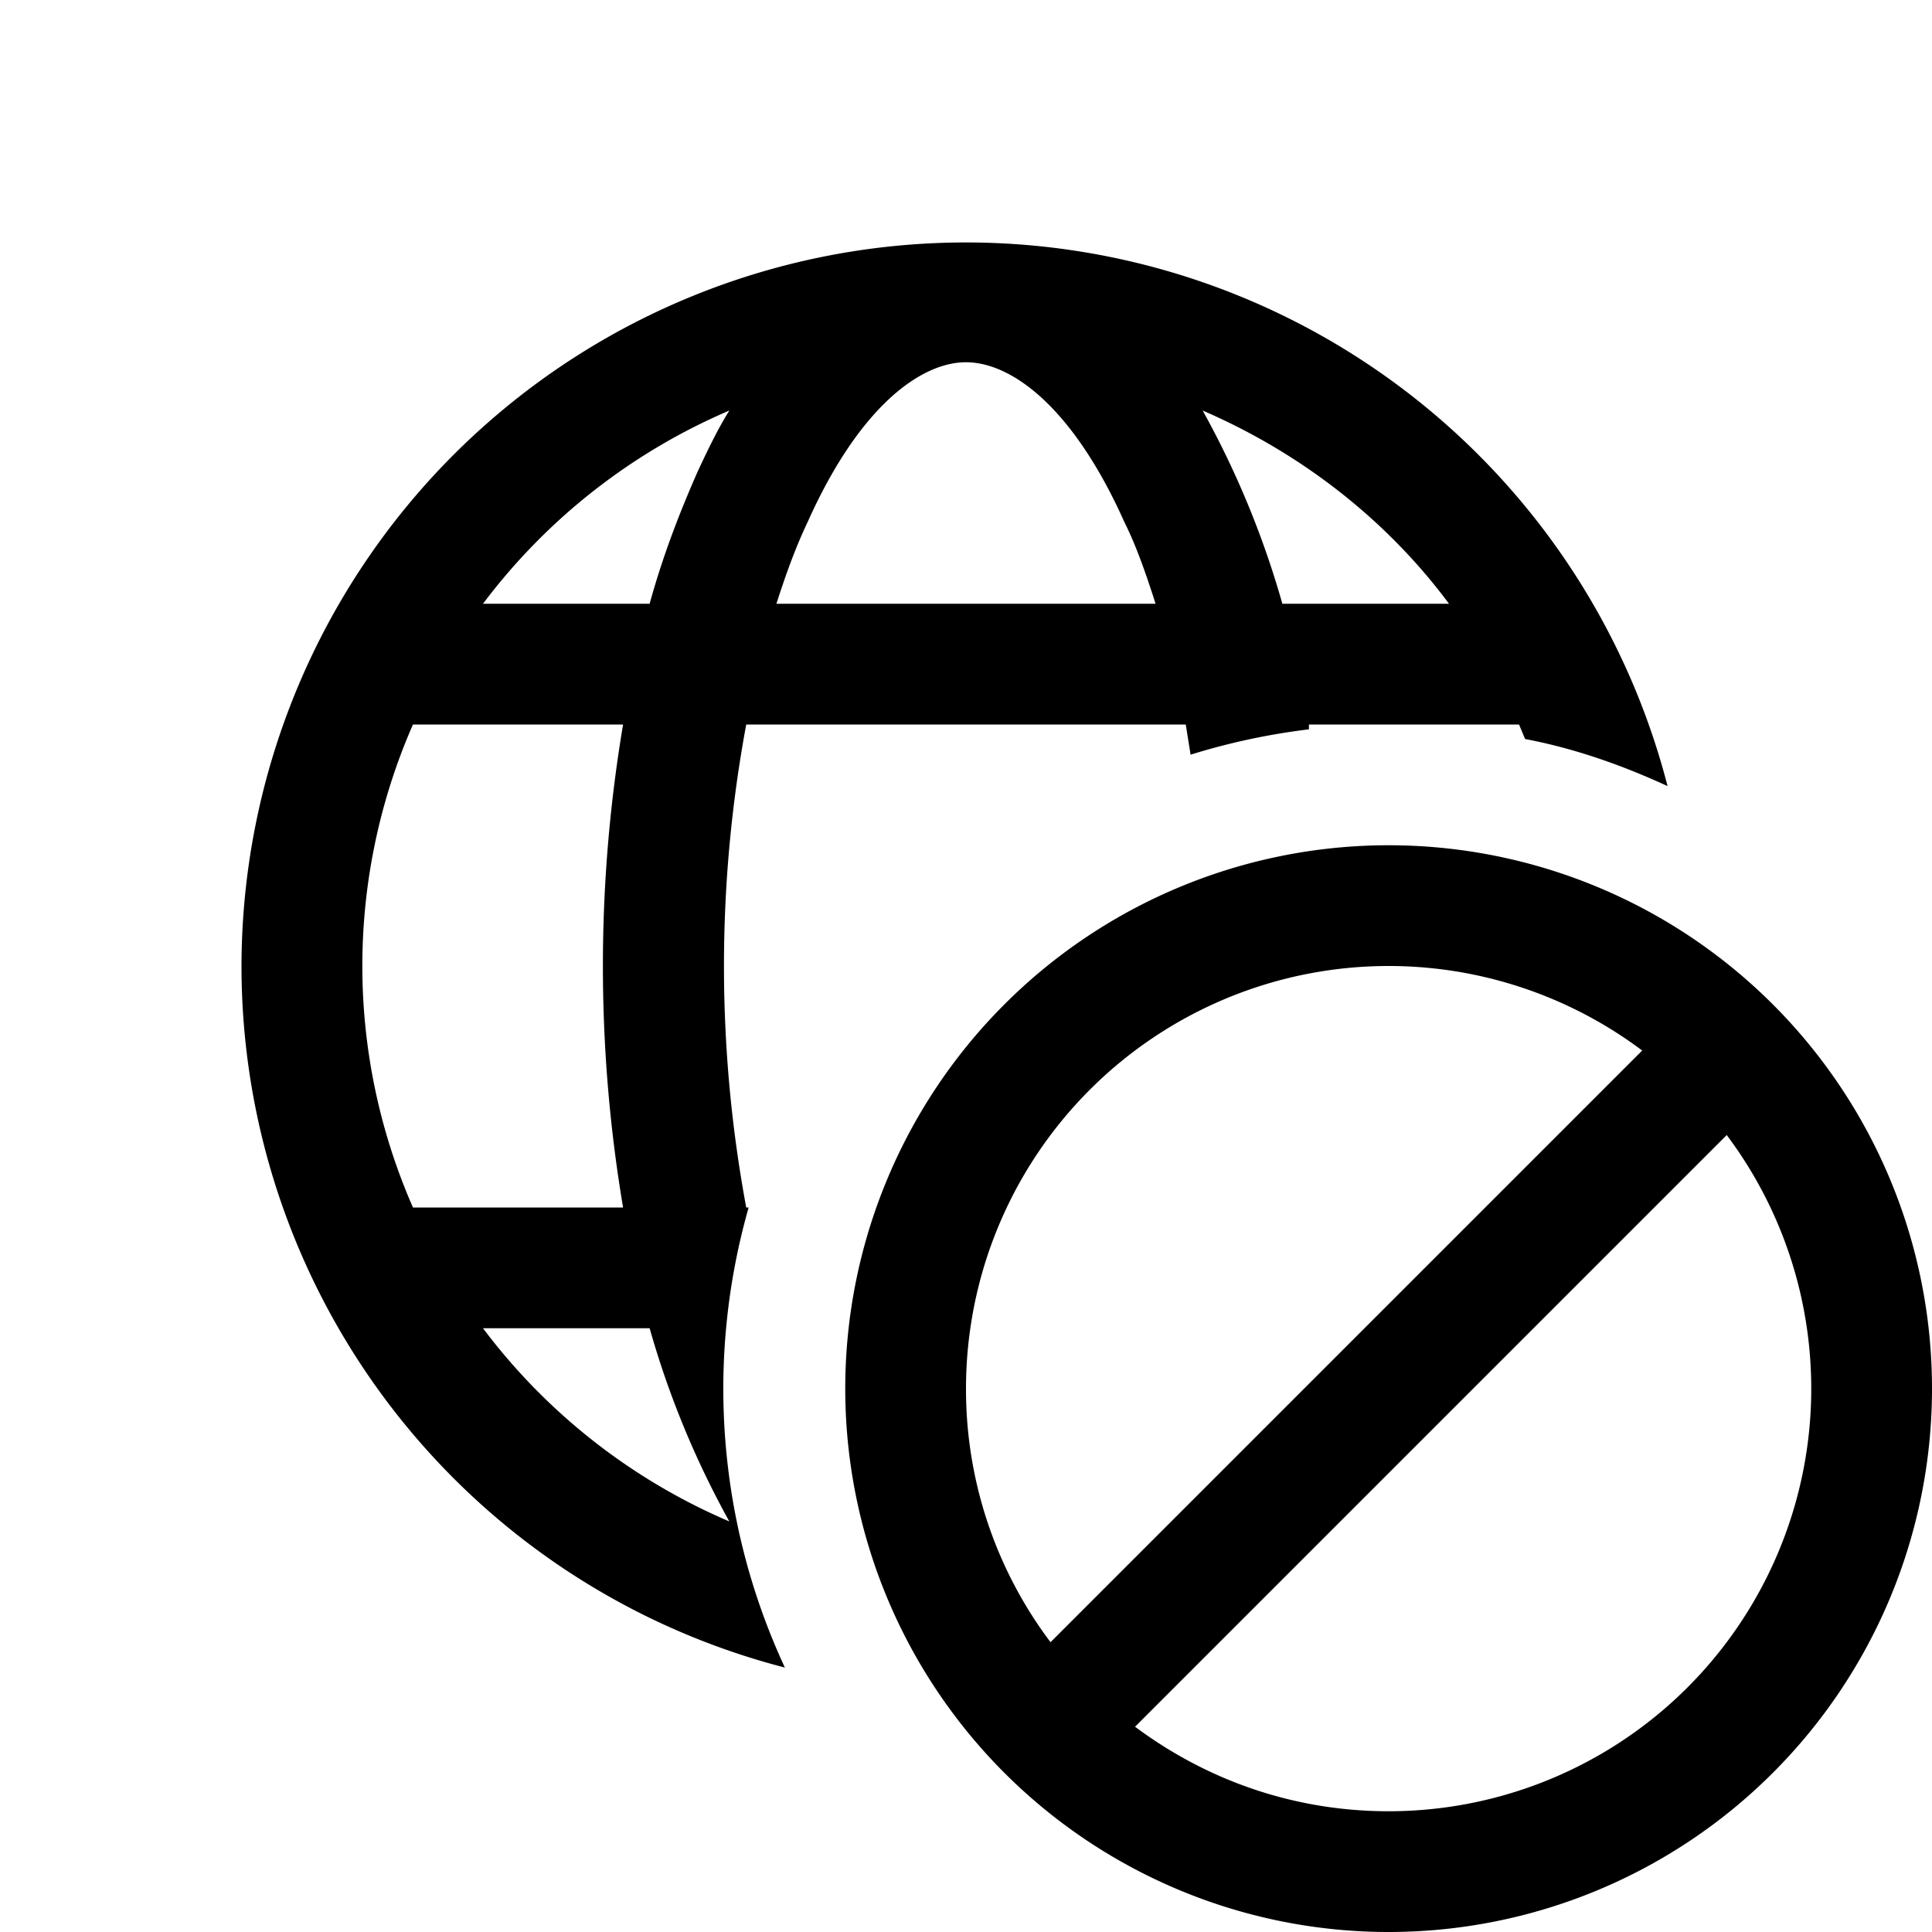 <svg width="16" height="16" viewBox="0 0 16 16" xmlns="http://www.w3.org/2000/svg"><path d="M2 8a6 6 0 0 0 4.5 5.81A5.48 5.48 0 0 1 6.2 10h-.02a10.94 10.94 0 0 1 0-4h3.64l.04.25c.32-.1.65-.17.98-.21V6h1.74l.05.12c.42.08.81.22 1.18.39A6 6 0 0 0 2 8Zm6-5c.37 0 .88.36 1.31 1.32.1.2.18.43.26.68H6.43c.08-.25.16-.47.26-.68C7.12 3.36 7.63 3 8 3Zm-2.22.9c-.15.34-.29.7-.4 1.1H4a5.02 5.02 0 0 1 2.04-1.6c-.1.16-.18.33-.26.5ZM5.16 6a12.06 12.06 0 0 0 0 4H3.42a4.98 4.98 0 0 1 0-4h1.74Zm.22 5a7.53 7.53 0 0 0 .66 1.6A5.02 5.02 0 0 1 4 11h1.38Zm4.58-7.6c.81.35 1.52.9 2.04 1.6h-1.38a7.53 7.53 0 0 0-.66-1.6ZM7 11.5a4.5 4.5 0 1 0 9 0 4.5 4.5 0 0 0-9 0Zm1 0a3.5 3.5 0 0 1 5.6-2.8l-4.9 4.9a3.48 3.48 0 0 1-.7-2.1Zm3.5 3.5c-.79 0-1.51-.26-2.1-.7l4.9-4.9a3.5 3.5 0 0 1-2.8 5.6Z"/></svg>